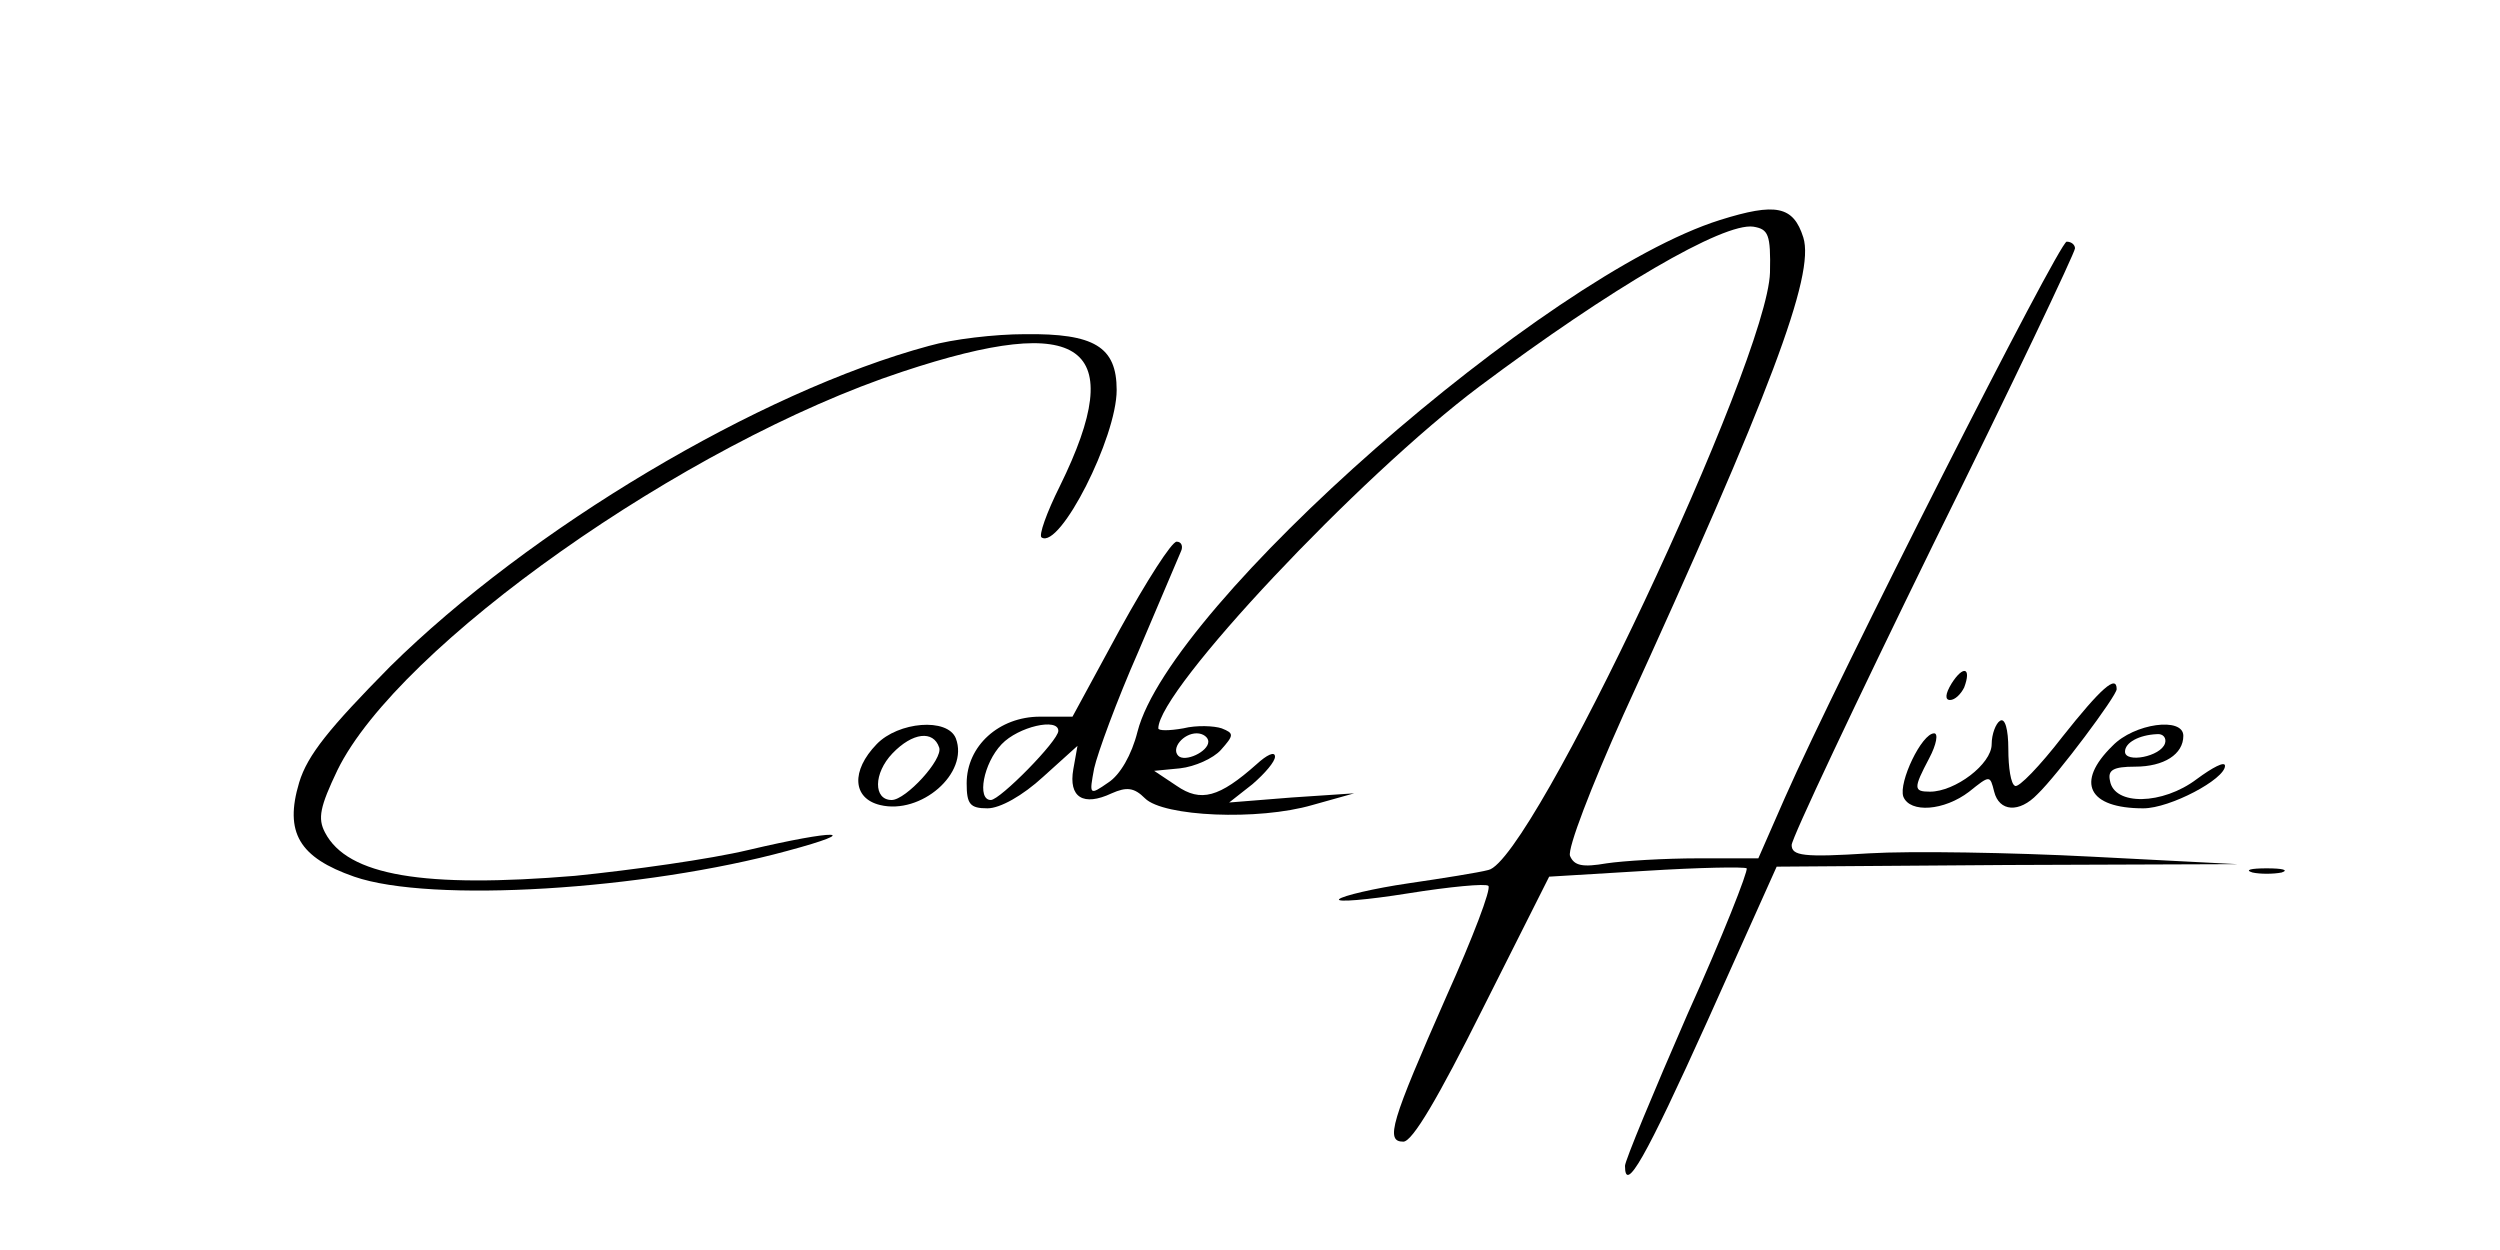 <?xml version="1.0" standalone="no"?>
<!DOCTYPE svg PUBLIC "-//W3C//DTD SVG 20010904//EN"
 "http://www.w3.org/TR/2001/REC-SVG-20010904/DTD/svg10.dtd">
<svg version="1.0" xmlns="http://www.w3.org/2000/svg"
 width="300pt" height="150pt" viewBox="0 0 300 150"
 preserveAspectRatio="xMidYMid meet">

<g transform="translate(0,150) scale(0.1,-0.1)"
fill="#000000" stroke="none">
<path d="M2064 1236 c-210 -66 -660 -461 -699 -614 -7 -28 -21 -52 -35 -61
-23 -16 -23 -15 -17 17 4 18 27 81 53 140 25 59 48 113 51 120 3 6 1 12 -5 12
-6 0 -36 -47 -68 -105 l-57 -105 -39 0 c-49 0 -88 -35 -88 -80 0 -25 4 -30 25
-30 15 0 42 15 67 38 l41 37 -5 -28 c-6 -34 12 -45 46 -29 18 8 27 7 40 -6 22
-22 136 -27 201 -8 l50 14 -75 -5 -75 -6 28 22 c15 13 27 27 27 33 0 7 -10 2
-22 -9 -45 -40 -67 -46 -96 -26 l-27 18 31 3 c18 2 40 12 49 22 16 18 16 20 1
26 -9 3 -30 4 -46 0 -17 -3 -30 -3 -30 0 0 46 241 302 385 410 159 119 293
197 329 192 18 -3 21 -9 20 -55 -3 -106 -286 -707 -338 -717 -11 -3 -55 -10
-96 -16 -41 -6 -79 -15 -83 -19 -4 -4 33 -1 83 7 50 8 93 12 96 9 4 -3 -19
-63 -50 -132 -67 -152 -74 -175 -52 -175 11 0 42 53 95 159 l80 159 116 7 c64
4 118 5 121 3 2 -3 -29 -82 -71 -175 -41 -94 -75 -176 -75 -182 0 -34 24 8 99
174 l83 185 277 2 276 1 -175 9 c-96 5 -217 7 -267 4 -79 -5 -93 -3 -93 10 0
8 77 171 170 361 94 190 170 350 170 355 0 4 -4 8 -10 8 -9 0 -275 -524 -338
-667 l-32 -73 -72 0 c-40 0 -90 -3 -110 -6 -29 -5 -39 -3 -44 9 -3 9 25 82 64
169 177 387 230 528 216 573 -12 38 -33 42 -100 21z m-794 -613 c0 -12 -70
-83 -81 -83 -17 0 -9 44 13 67 20 21 68 32 68 16z m180 -13 c0 -12 -28 -25
-36 -17 -9 9 6 27 22 27 8 0 14 -5 14 -10z"/>
<path d="M1115 1085 c-204 -55 -480 -220 -647 -385 -73 -74 -99 -106 -109
-139 -18 -60 0 -90 66 -113 92 -32 348 -16 520 31 93 25 59 26 -47 1 -46 -11
-139 -24 -208 -31 -181 -15 -273 0 -300 52 -9 17 -6 31 15 75 73 149 417 392
678 478 217 72 272 32 189 -137 -16 -32 -26 -60 -22 -62 22 -14 90 120 90 177
0 52 -27 68 -110 67 -36 0 -87 -6 -115 -14z"/>
<path d="M2342 680 c-8 -13 -8 -20 -2 -20 6 0 13 7 17 15 9 24 -1 27 -15 5z"/>
<path d="M2475 616 c-27 -35 -53 -62 -57 -59 -5 2 -8 22 -8 44 0 24 -4 38 -10
34 -5 -3 -10 -16 -10 -28 0 -24 -44 -57 -74 -57 -20 0 -20 4 -1 40 9 17 11 30
6 30 -15 0 -43 -59 -37 -76 8 -20 49 -17 79 6 25 20 25 20 30 0 6 -24 30 -26
52 -3 24 23 95 118 95 126 0 18 -19 1 -65 -57z"/>
<path d="M1052 607 c-31 -32 -29 -65 4 -73 49 -12 107 38 91 80 -10 25 -69 20
-95 -7z m75 -4 c5 -14 -40 -63 -57 -63 -22 0 -22 32 1 56 24 25 49 28 56 7z"/>
<path d="M2535 605 c-45 -44 -29 -75 37 -75 32 0 98 35 98 51 0 6 -15 -2 -34
-16 -41 -31 -99 -32 -104 -2 -3 13 4 17 30 17 35 0 58 15 58 37 0 23 -59 15
-85 -12z m63 3 c-5 -16 -48 -24 -48 -10 0 11 17 20 38 21 8 1 12 -5 10 -11z"/>
<path d="M2703 453 c9 -2 25 -2 35 0 9 3 1 5 -18 5 -19 0 -27 -2 -17 -5z"/>
</g>
</svg>

